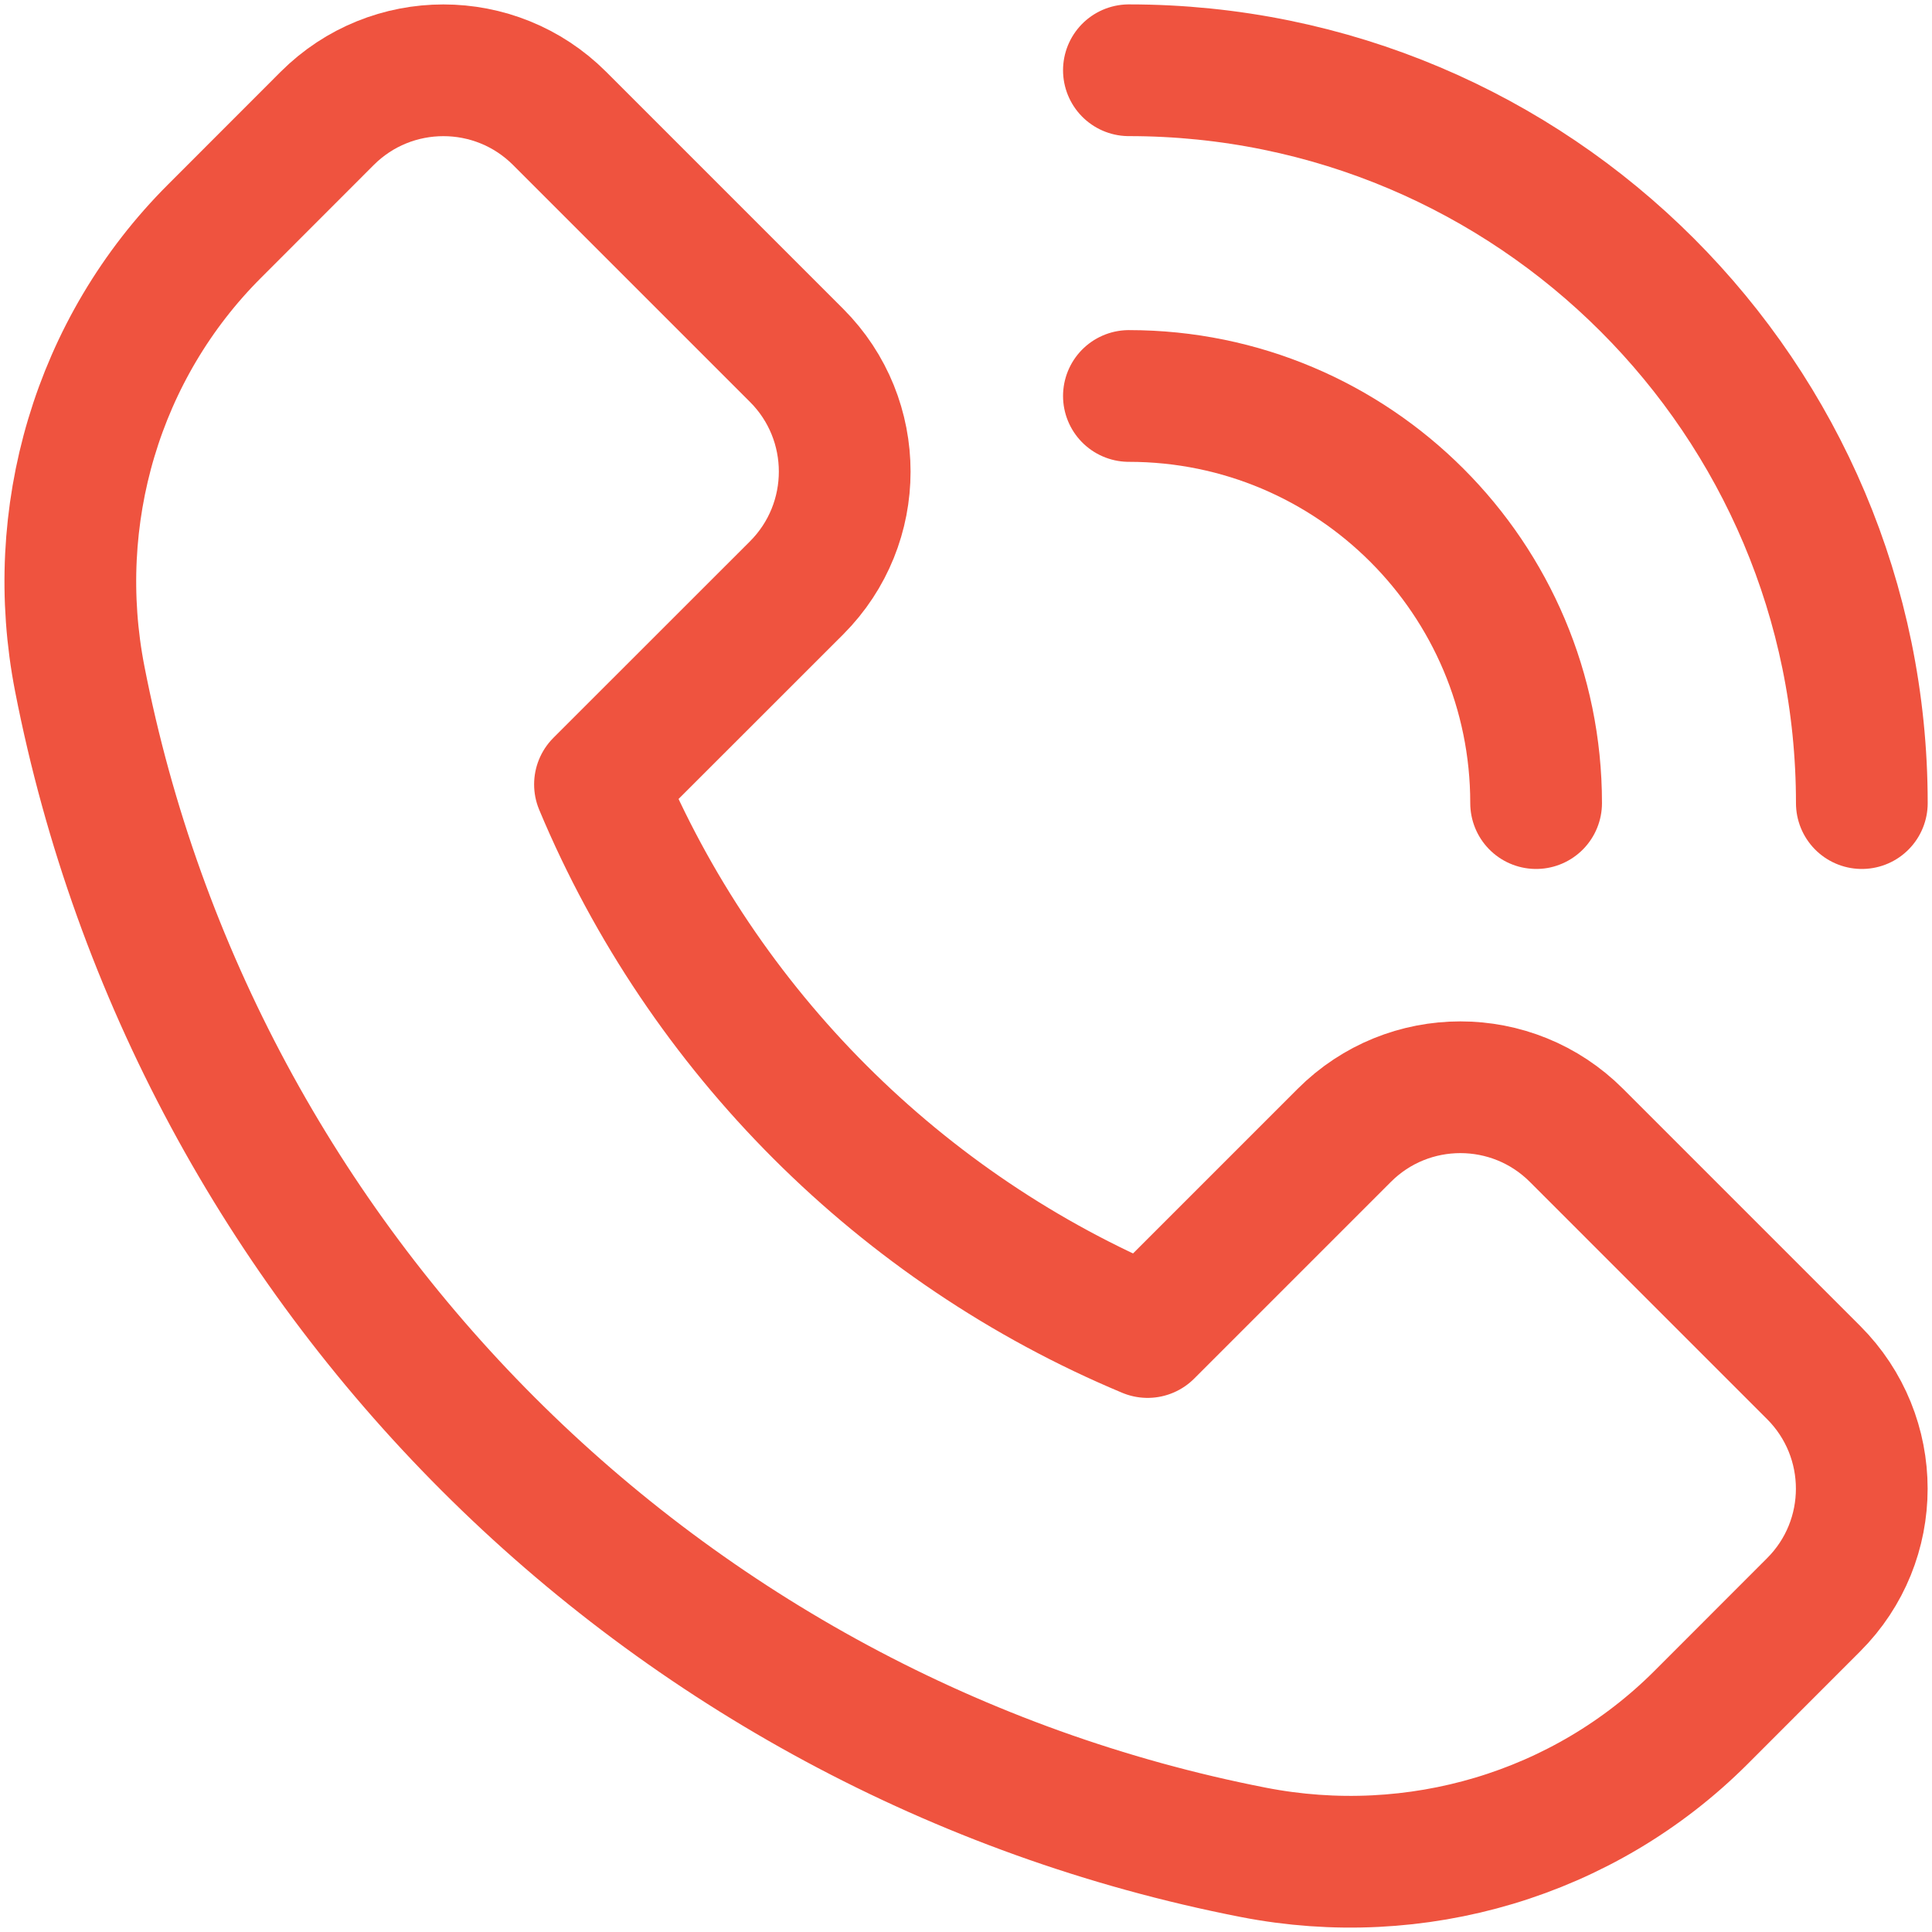 <svg width="22" height="22" viewBox="0 0 22 22" fill="none" xmlns="http://www.w3.org/2000/svg">
<path fill-rule="evenodd" clip-rule="evenodd" d="M20.652 15.629L17.952 12.929C17.222 12.198 16.037 12.198 15.307 12.929L13.068 15.168C10.259 13.993 8.007 11.742 6.832 8.932L9.072 6.693C9.801 5.962 9.801 4.778 9.072 4.048L6.372 1.348C5.641 0.618 4.457 0.618 3.726 1.348L2.443 2.632C1.108 3.965 0.547 5.878 0.908 7.729C2.222 14.46 7.539 19.778 14.272 21.093C16.123 21.454 18.035 20.891 19.369 19.558L20.652 18.274C21.383 17.544 21.383 16.36 20.652 15.629Z" stroke="#EF533F" stroke-width="1.5" stroke-linecap="round" stroke-linejoin="round"/>
<path d="M12.855 0.8C17.465 0.8 21.201 4.536 21.201 9.145" stroke="#EF533F" stroke-width="1.5" stroke-linecap="round" stroke-linejoin="round"/>
<path d="M12.855 4.509C15.416 4.509 17.492 6.585 17.492 9.145" stroke="#EF533F" stroke-width="1.5" stroke-linecap="round" stroke-linejoin="round"/>
</svg>
